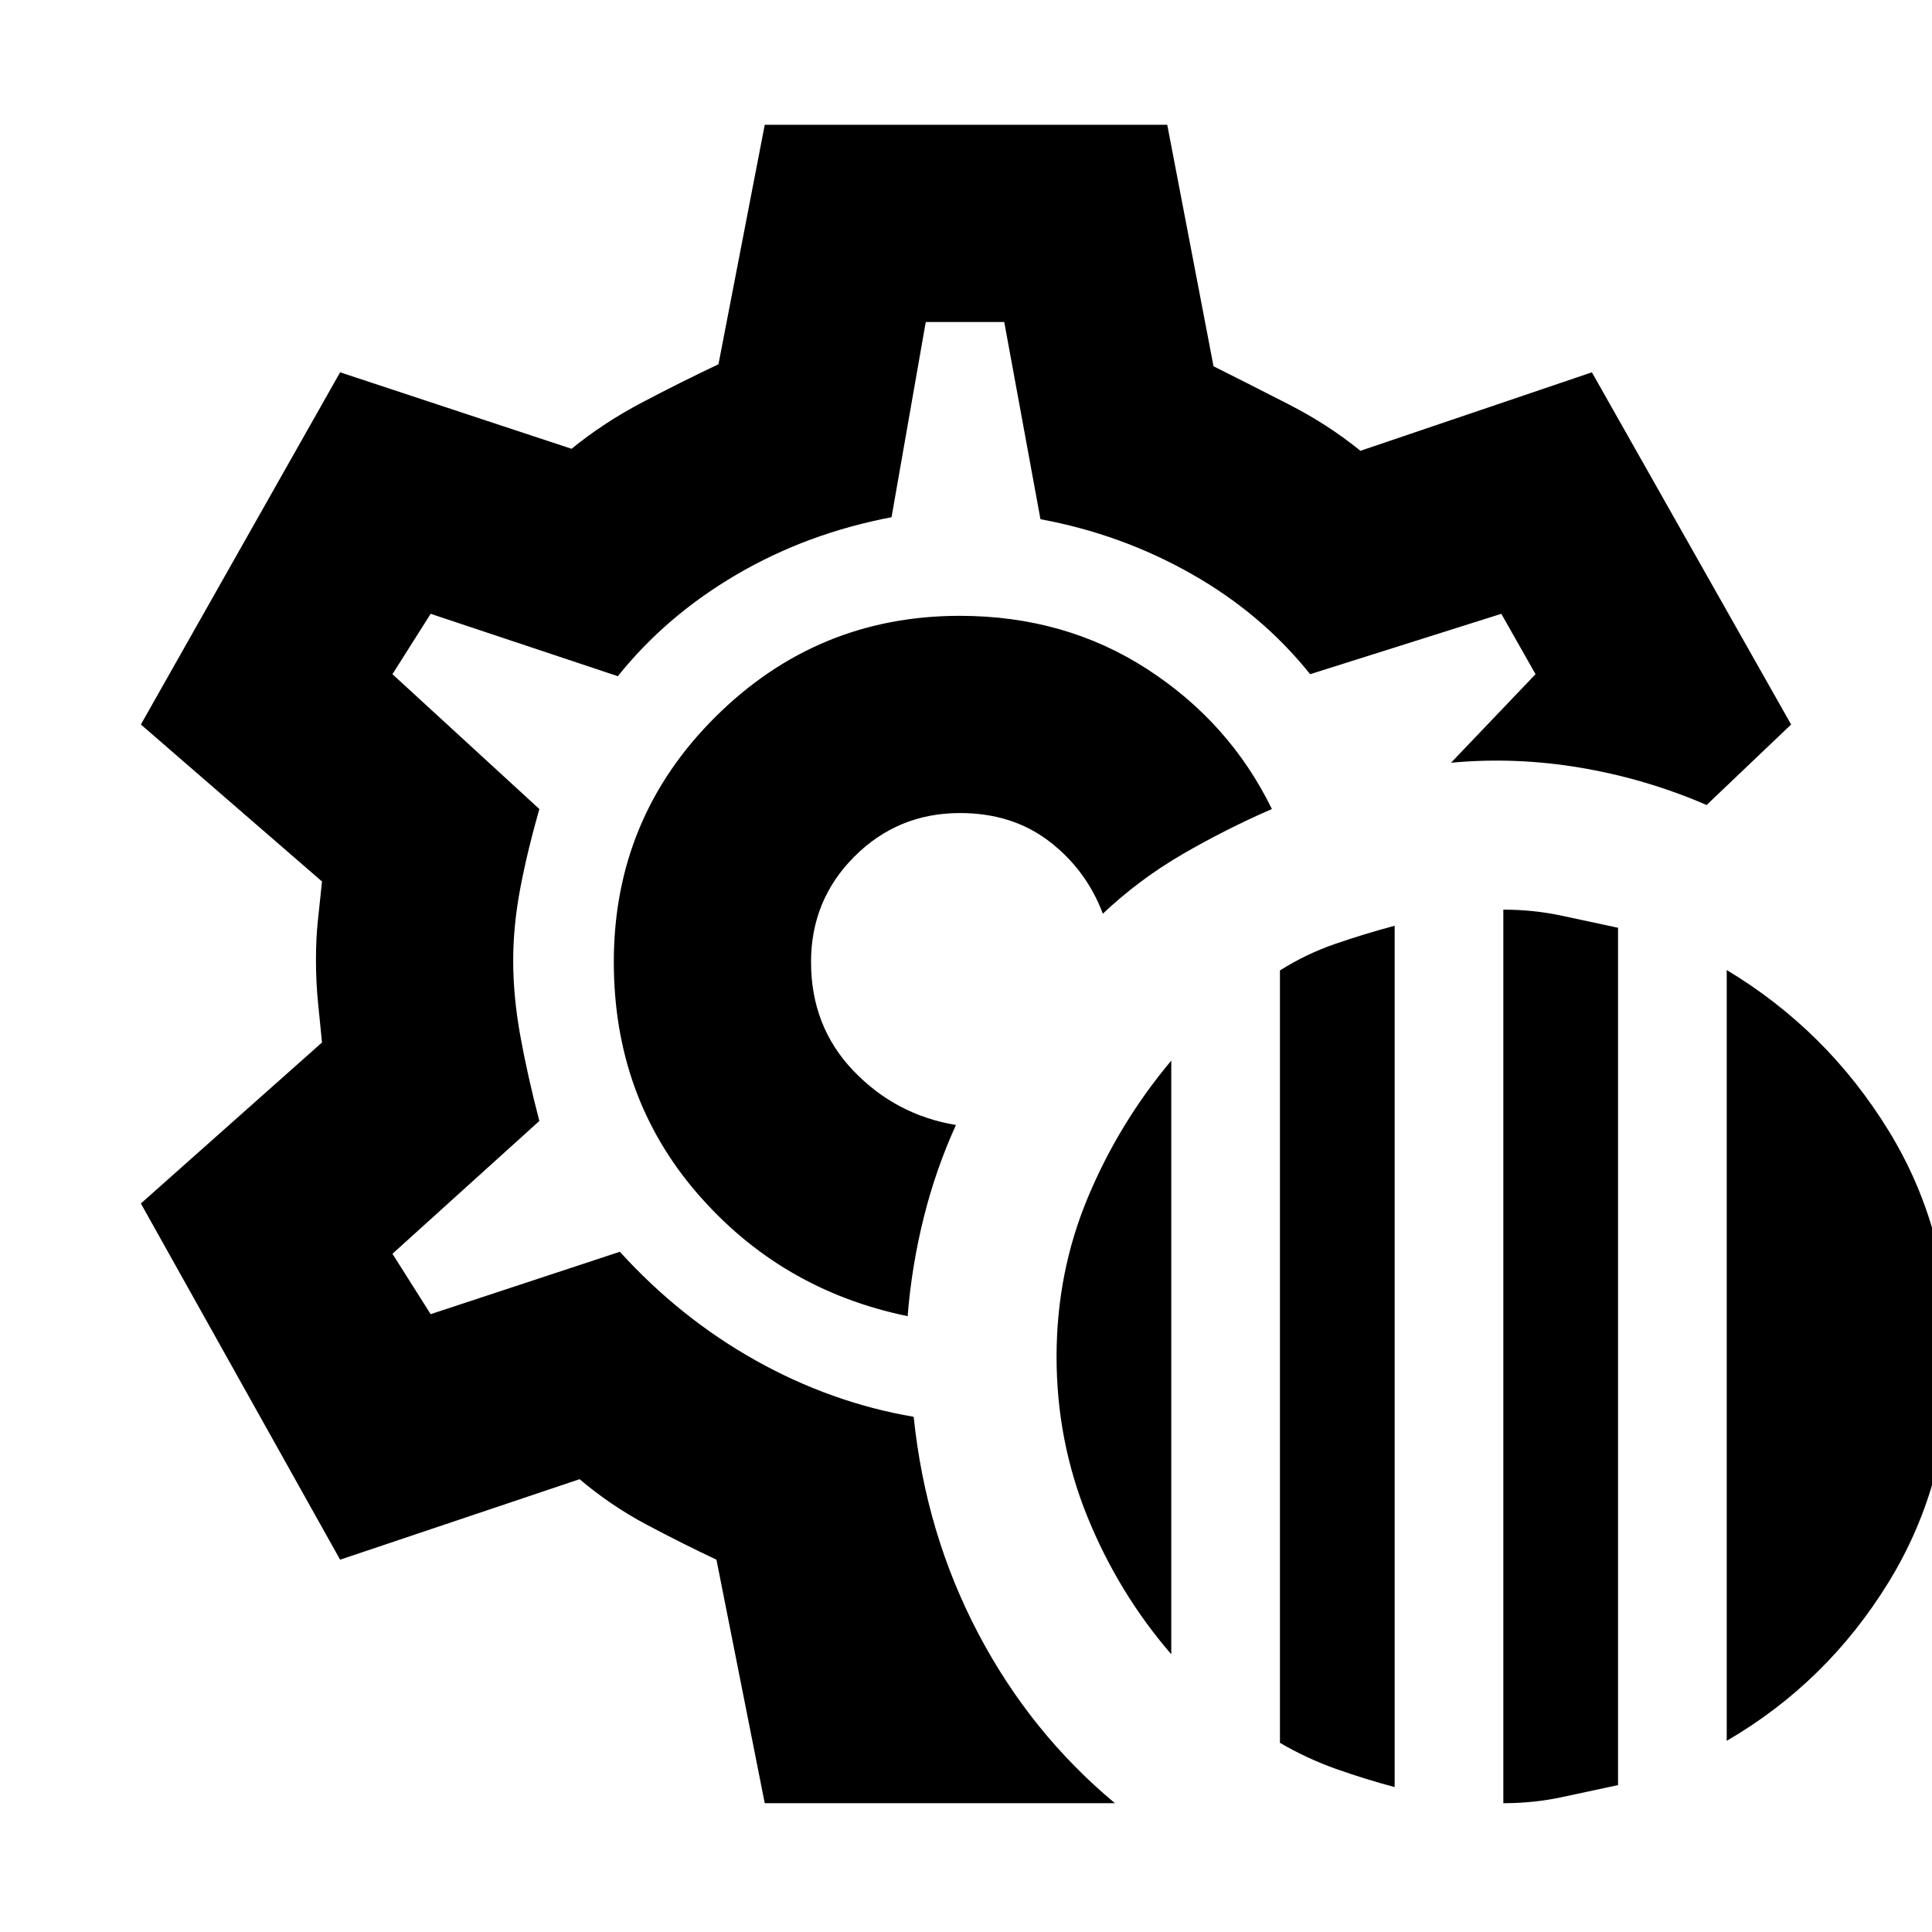 <svg xmlns="http://www.w3.org/2000/svg" height="20" viewBox="0 -960 960 960" width="20"><path d="M747-64v-444q15 0 29 3l28 6v426q-14 3-27.96 6-13.95 3-29.04 3ZM636-94v-383.8q13-8.2 27.5-13.2t29.5-9v428q-15-4-29.36-9.12Q649.28-86.24 636-94Zm222-1v-383q49.75 29.93 80.38 79.73Q969-348.47 969-286t-30.62 112.27Q907.75-123.93 858-95Zm-276-43q-26.2-30.32-41.6-68.16Q525-244 525-285.85q0-41.85 15.5-79T582-433v295ZM479-482ZM380-64l-24-121q-17-8-34.78-17.45Q303.44-211.91 288-225l-119 40-99-177 90-80q-1-9.94-2-20.03-1-10.09-1-21.03 0-10.94 1-19.94 1-9 2-19l-90-78 99-175 115 38q16-13 35-23t38-19l23-119h200l23 120q18 9 37.5 19t35.5 23l115-39 99 175-42 40q-30-13-62.5-18.5T721-581l42-44-17-30-95 30q-24-30-58.89-49.79-34.9-19.8-75.11-27.21l-18-98h-39l-17 97q-42 8-77 28.5T307-624l-93-31-19 30 73 67q-6 21-9.5 39.5t-3.5 35.92q0 17.58 3.5 37.08T268-403l-73 66 19 30 94-31q30 33 67.5 54t78.5 28q6 58 32 107.5T554-64H380Zm71-242q2-25 8-49t16-46q-30-5-51-27t-21-54q0-30.83 21.58-52.42Q446.17-556 477-556q26 0 44.38 14.08Q539.76-527.83 548-506q18-17 39.5-29.5T632-558q-21-43-61.93-69.5-40.92-26.5-93.14-26.5-70.93 0-121.43 50.2T305-482q0 67 41.5 115T451-306Z"/></svg>